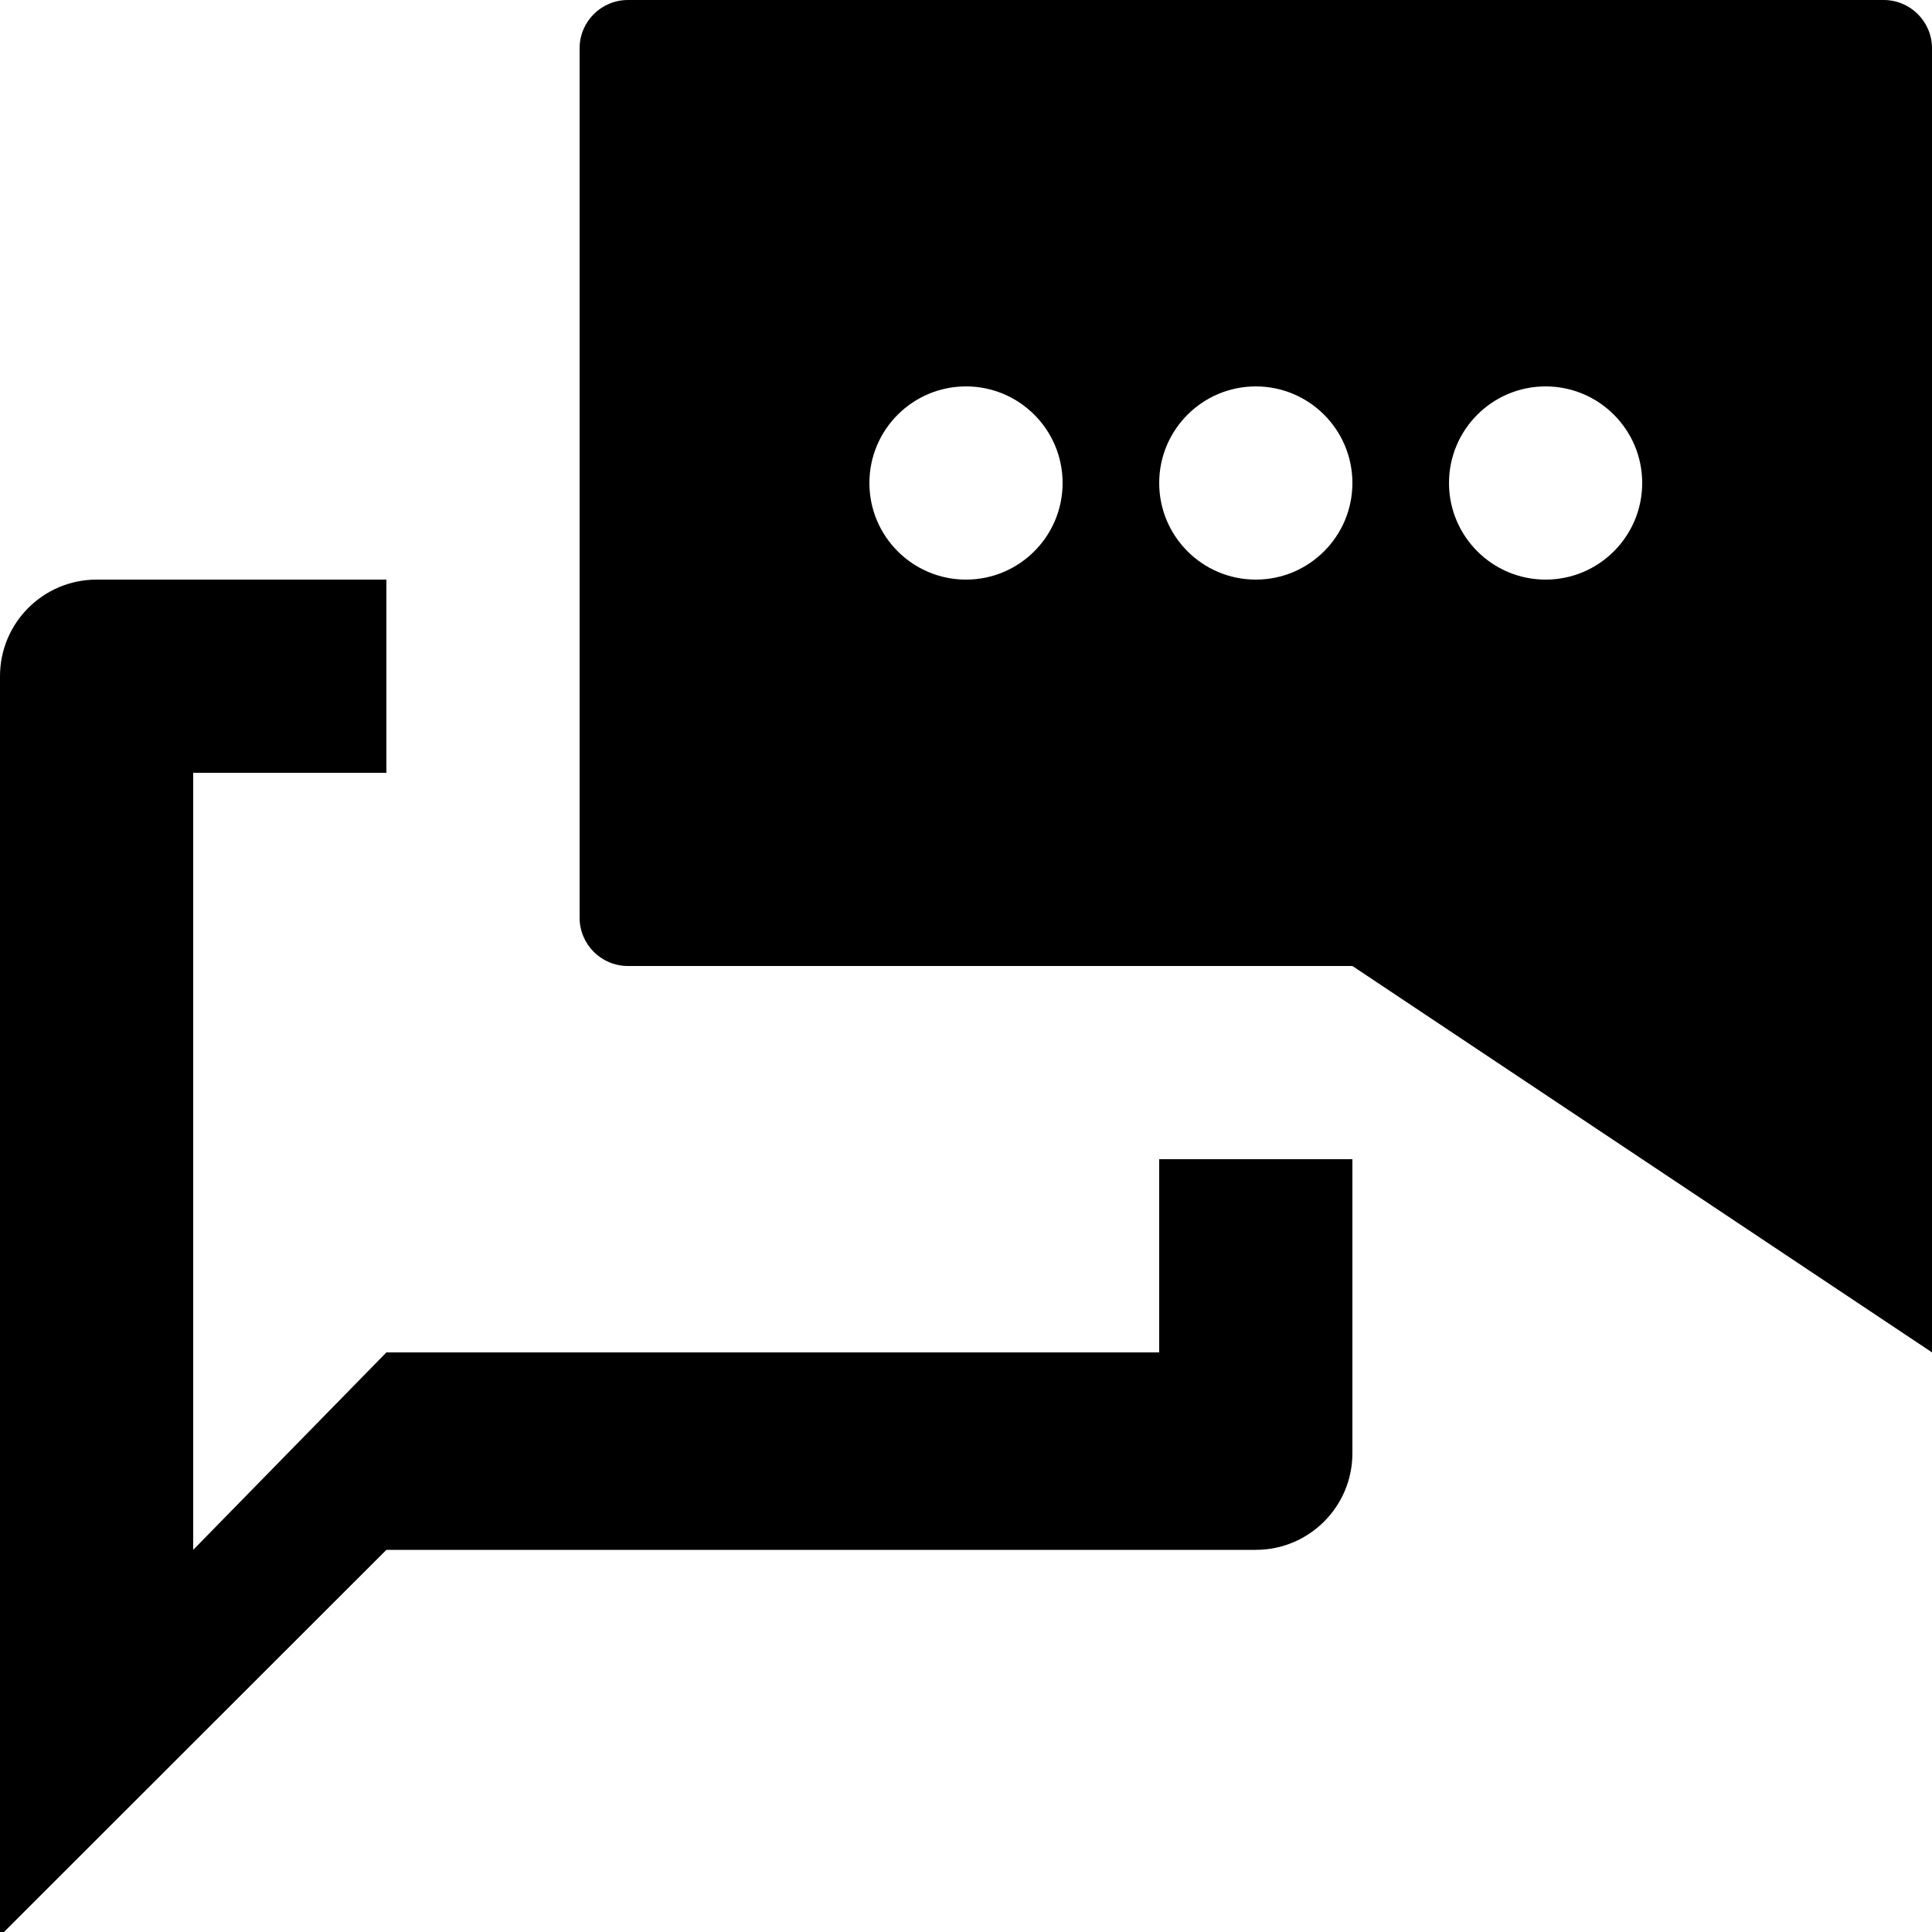 <?xml version="1.0" encoding="UTF-8"?>
<svg width="20px" height="20px" viewBox="0 0 20 20" version="1.1" xmlns="http://www.w3.org/2000/svg" xmlns:xlink="http://www.w3.org/1999/xlink">
    <!-- Generator: sketchtool 53 (72520) - https://sketchapp.com -->
    <title>EE67DF7D-2797-4DD4-9E2C-C941E47EAA43@0.5x</title>
    <desc>Created with sketchtool.</desc>
    <g id="Freshconnect-Icons" stroke="none" stroke-width="1" fill-rule="evenodd">
        <g transform="translate(-242, -290)" fill="#000000" id="Icon_Contextual_Messaging">
            <g transform="translate(240, 288)">
                <path d="M22,2.5 L22,16 L16,12 L8.5,12 C8.224,12 8,11.776 8,11.5 L8,2.5 C8,2.224 8.224,2 8.5,2 L21.5,2 C21.776,2 22,2.224 22,2.5 Z M12,8 C12.552,8 13,7.552 13,7 C13,6.448 12.552,6 12,6 C11.448,6 11,6.448 11,7 C11,7.552 11.448,8 12,8 Z M15,8 C15.552,8 16,7.552 16,7 C16,6.448 15.552,6 15,6 C14.448,6 14,6.448 14,7 C14,7.552 14.448,8 15,8 Z M18,8 C18.552,8 19,7.552 19,7 C19,6.448 18.552,6 18,6 C17.448,6 17,6.448 17,7 C17,7.552 17.448,8 18,8 Z M2,9 C2,8.448 2.448,8 3,8 L6,8 L6,10 L4,10 L4,18.044 L6,16 L14,16 L14,14 L16,14 L16,17.044 C16,17.596 15.552,18.044 15,18.044 L6,18.044 L2,22.041 L2,9 Z" id="Shape"></path>
            </g>
        </g>
    </g>
</svg>